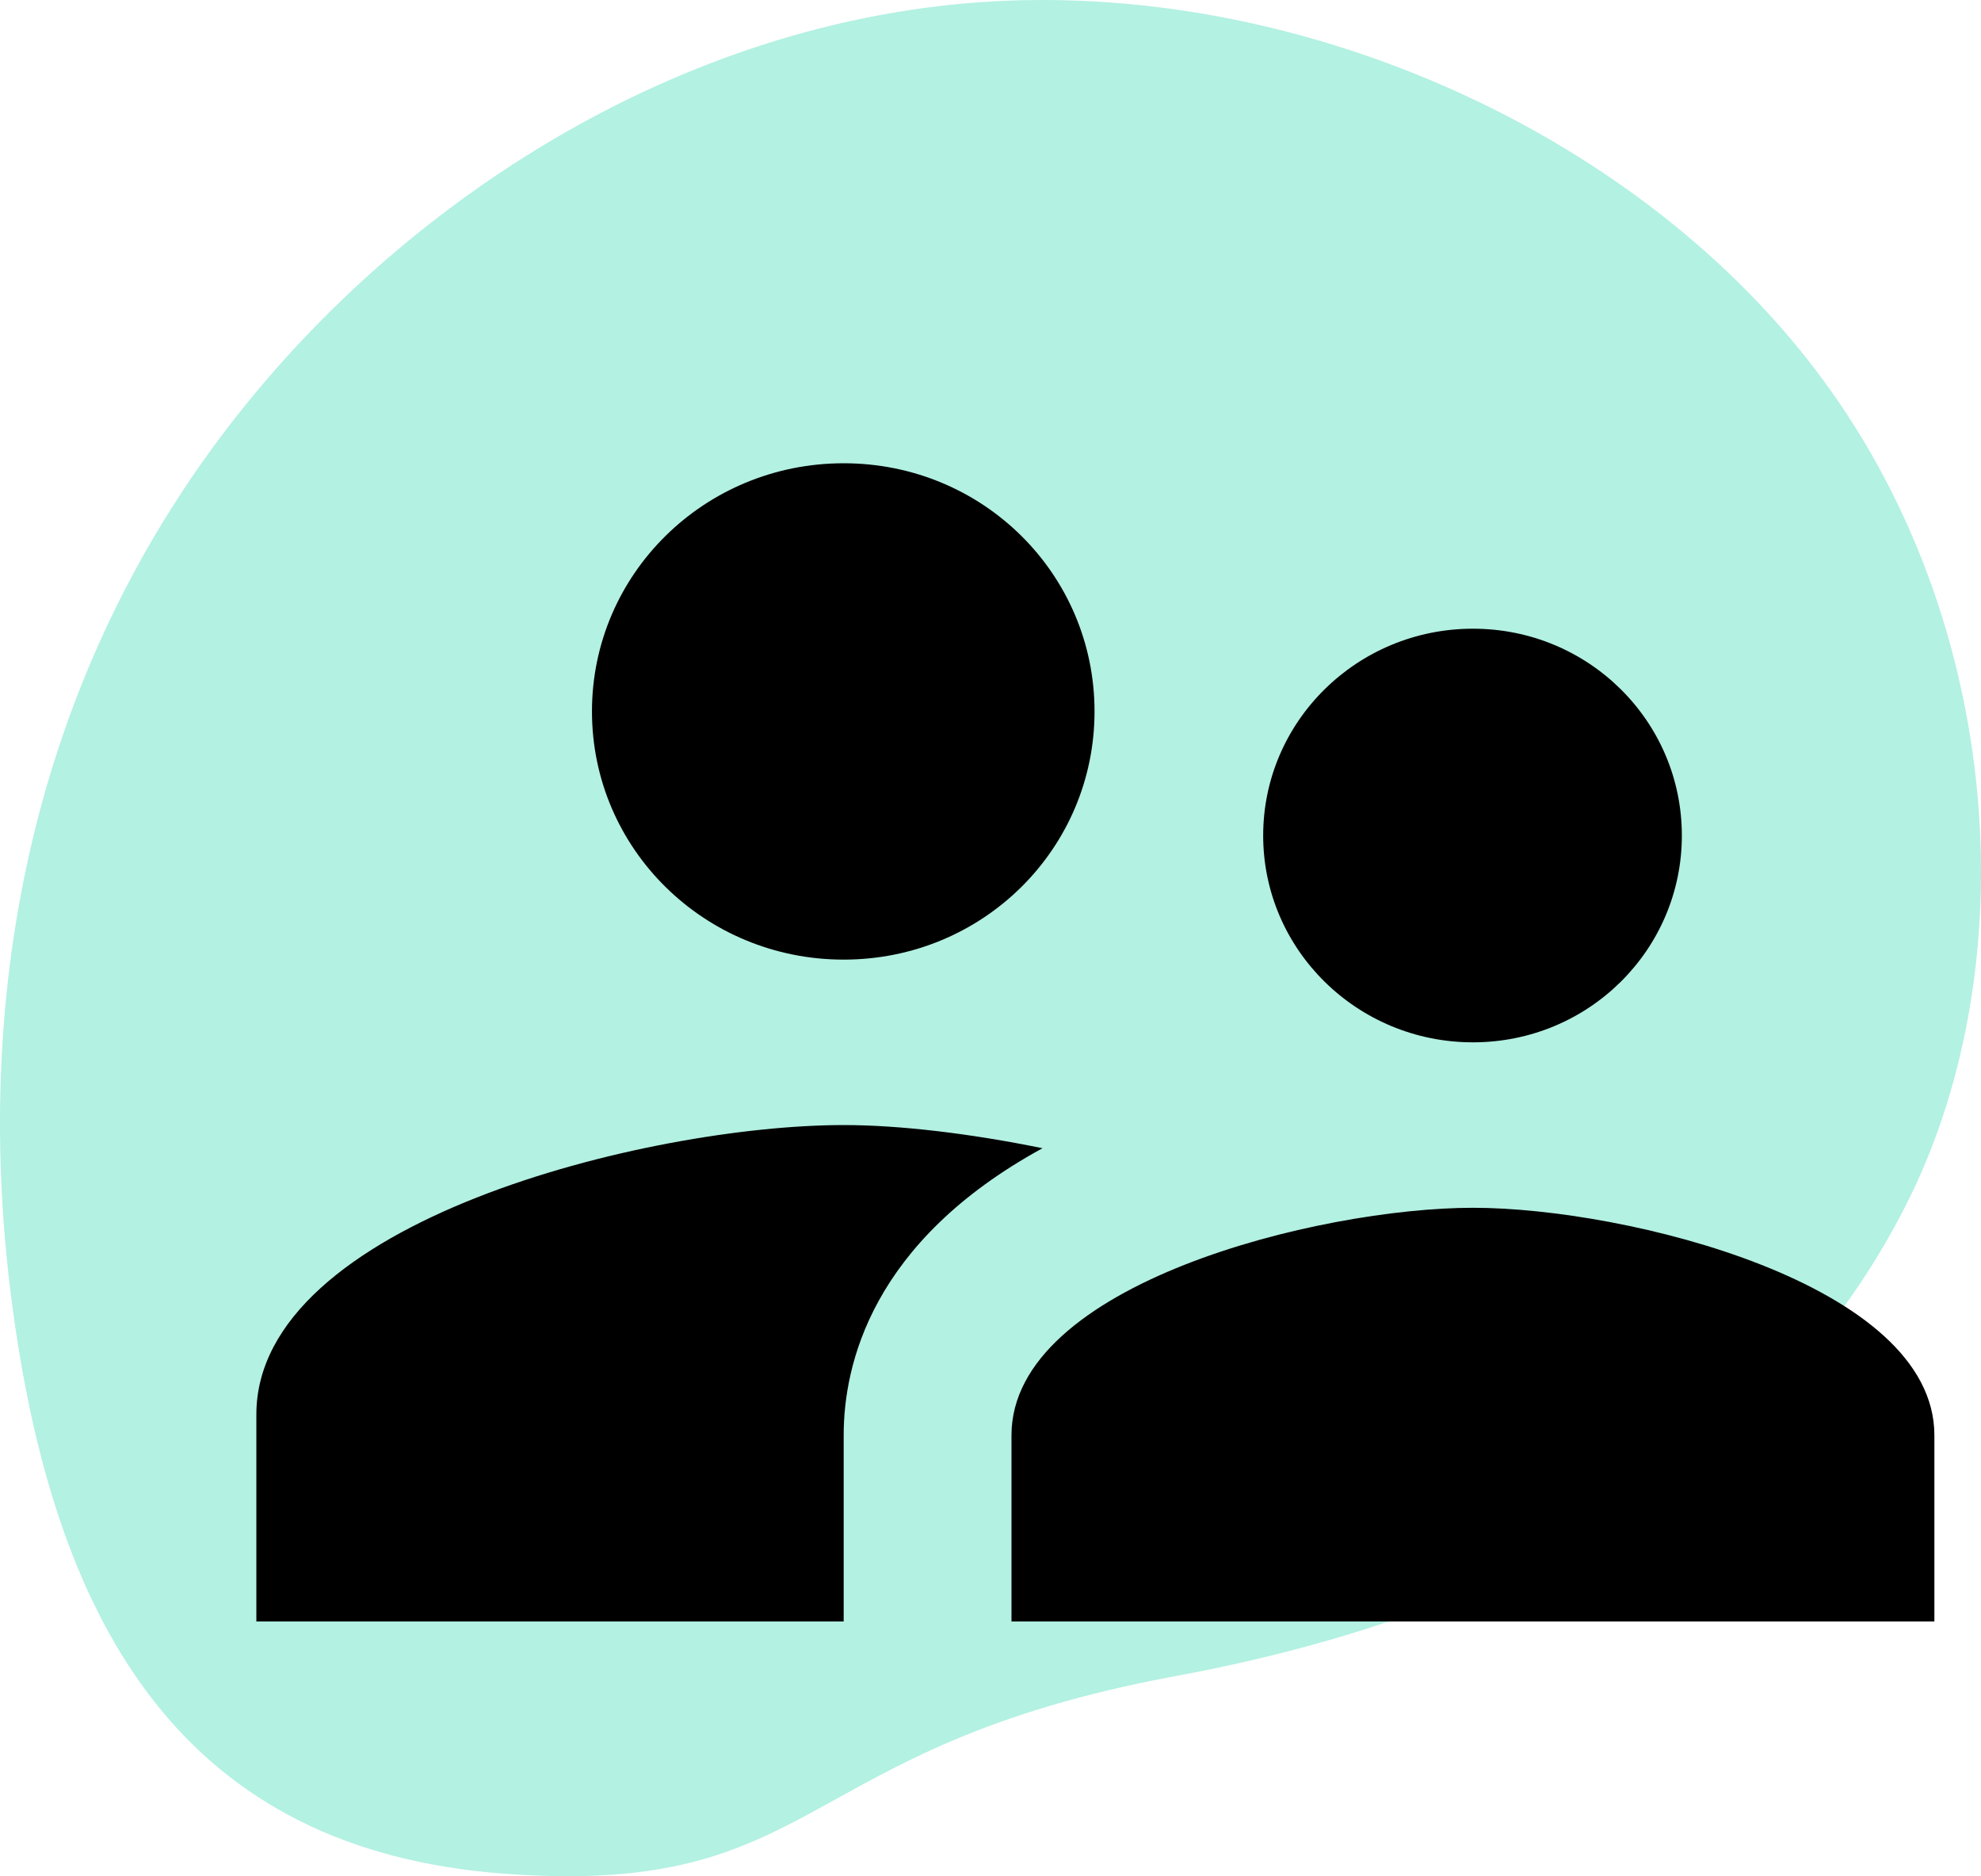 <svg width="113" height="107" viewBox="0 0 113 107" fill="none" xmlns="http://www.w3.org/2000/svg">
<path d="M104.071 21.777C114.281 35.721 115.497 54.921 108.935 68.293C102.345 81.665 89 91.532 67.054 95.589C45.108 99.645 46.975 108.209 28.765 106.857C10.554 105.505 3.243 92.913 0.754 74.857C-1.735 56.8 1.914 39.561 12.067 25.617C22.221 11.673 38.879 1.024 56.782 0.071C74.713 -0.882 93.861 7.806 104.071 21.777Z" fill="#02CE9D" fill-opacity="0.3"/>
<path d="M84.019 59.444C90.623 59.444 95.936 54.16 95.936 47.65C95.936 41.139 90.623 35.855 84.019 35.855C77.414 35.855 72.054 41.139 72.054 47.65C72.054 54.16 77.414 59.444 84.019 59.444ZM48.125 54.727C56.069 54.727 62.434 48.405 62.434 40.573C62.434 32.742 56.069 26.42 48.125 26.42C40.18 26.42 33.767 32.742 33.767 40.573C33.767 48.405 40.18 54.727 48.125 54.727ZM84.019 68.88C75.261 68.88 57.697 73.221 57.697 81.854V92.469H110.341V81.854C110.341 73.221 92.777 68.88 84.019 68.88ZM48.125 64.162C36.974 64.162 14.623 69.682 14.623 80.675V92.469H48.125V81.854C48.125 77.844 49.704 70.814 59.467 65.483C55.303 64.634 51.283 64.162 48.125 64.162Z" fill="black"/>
</svg>
